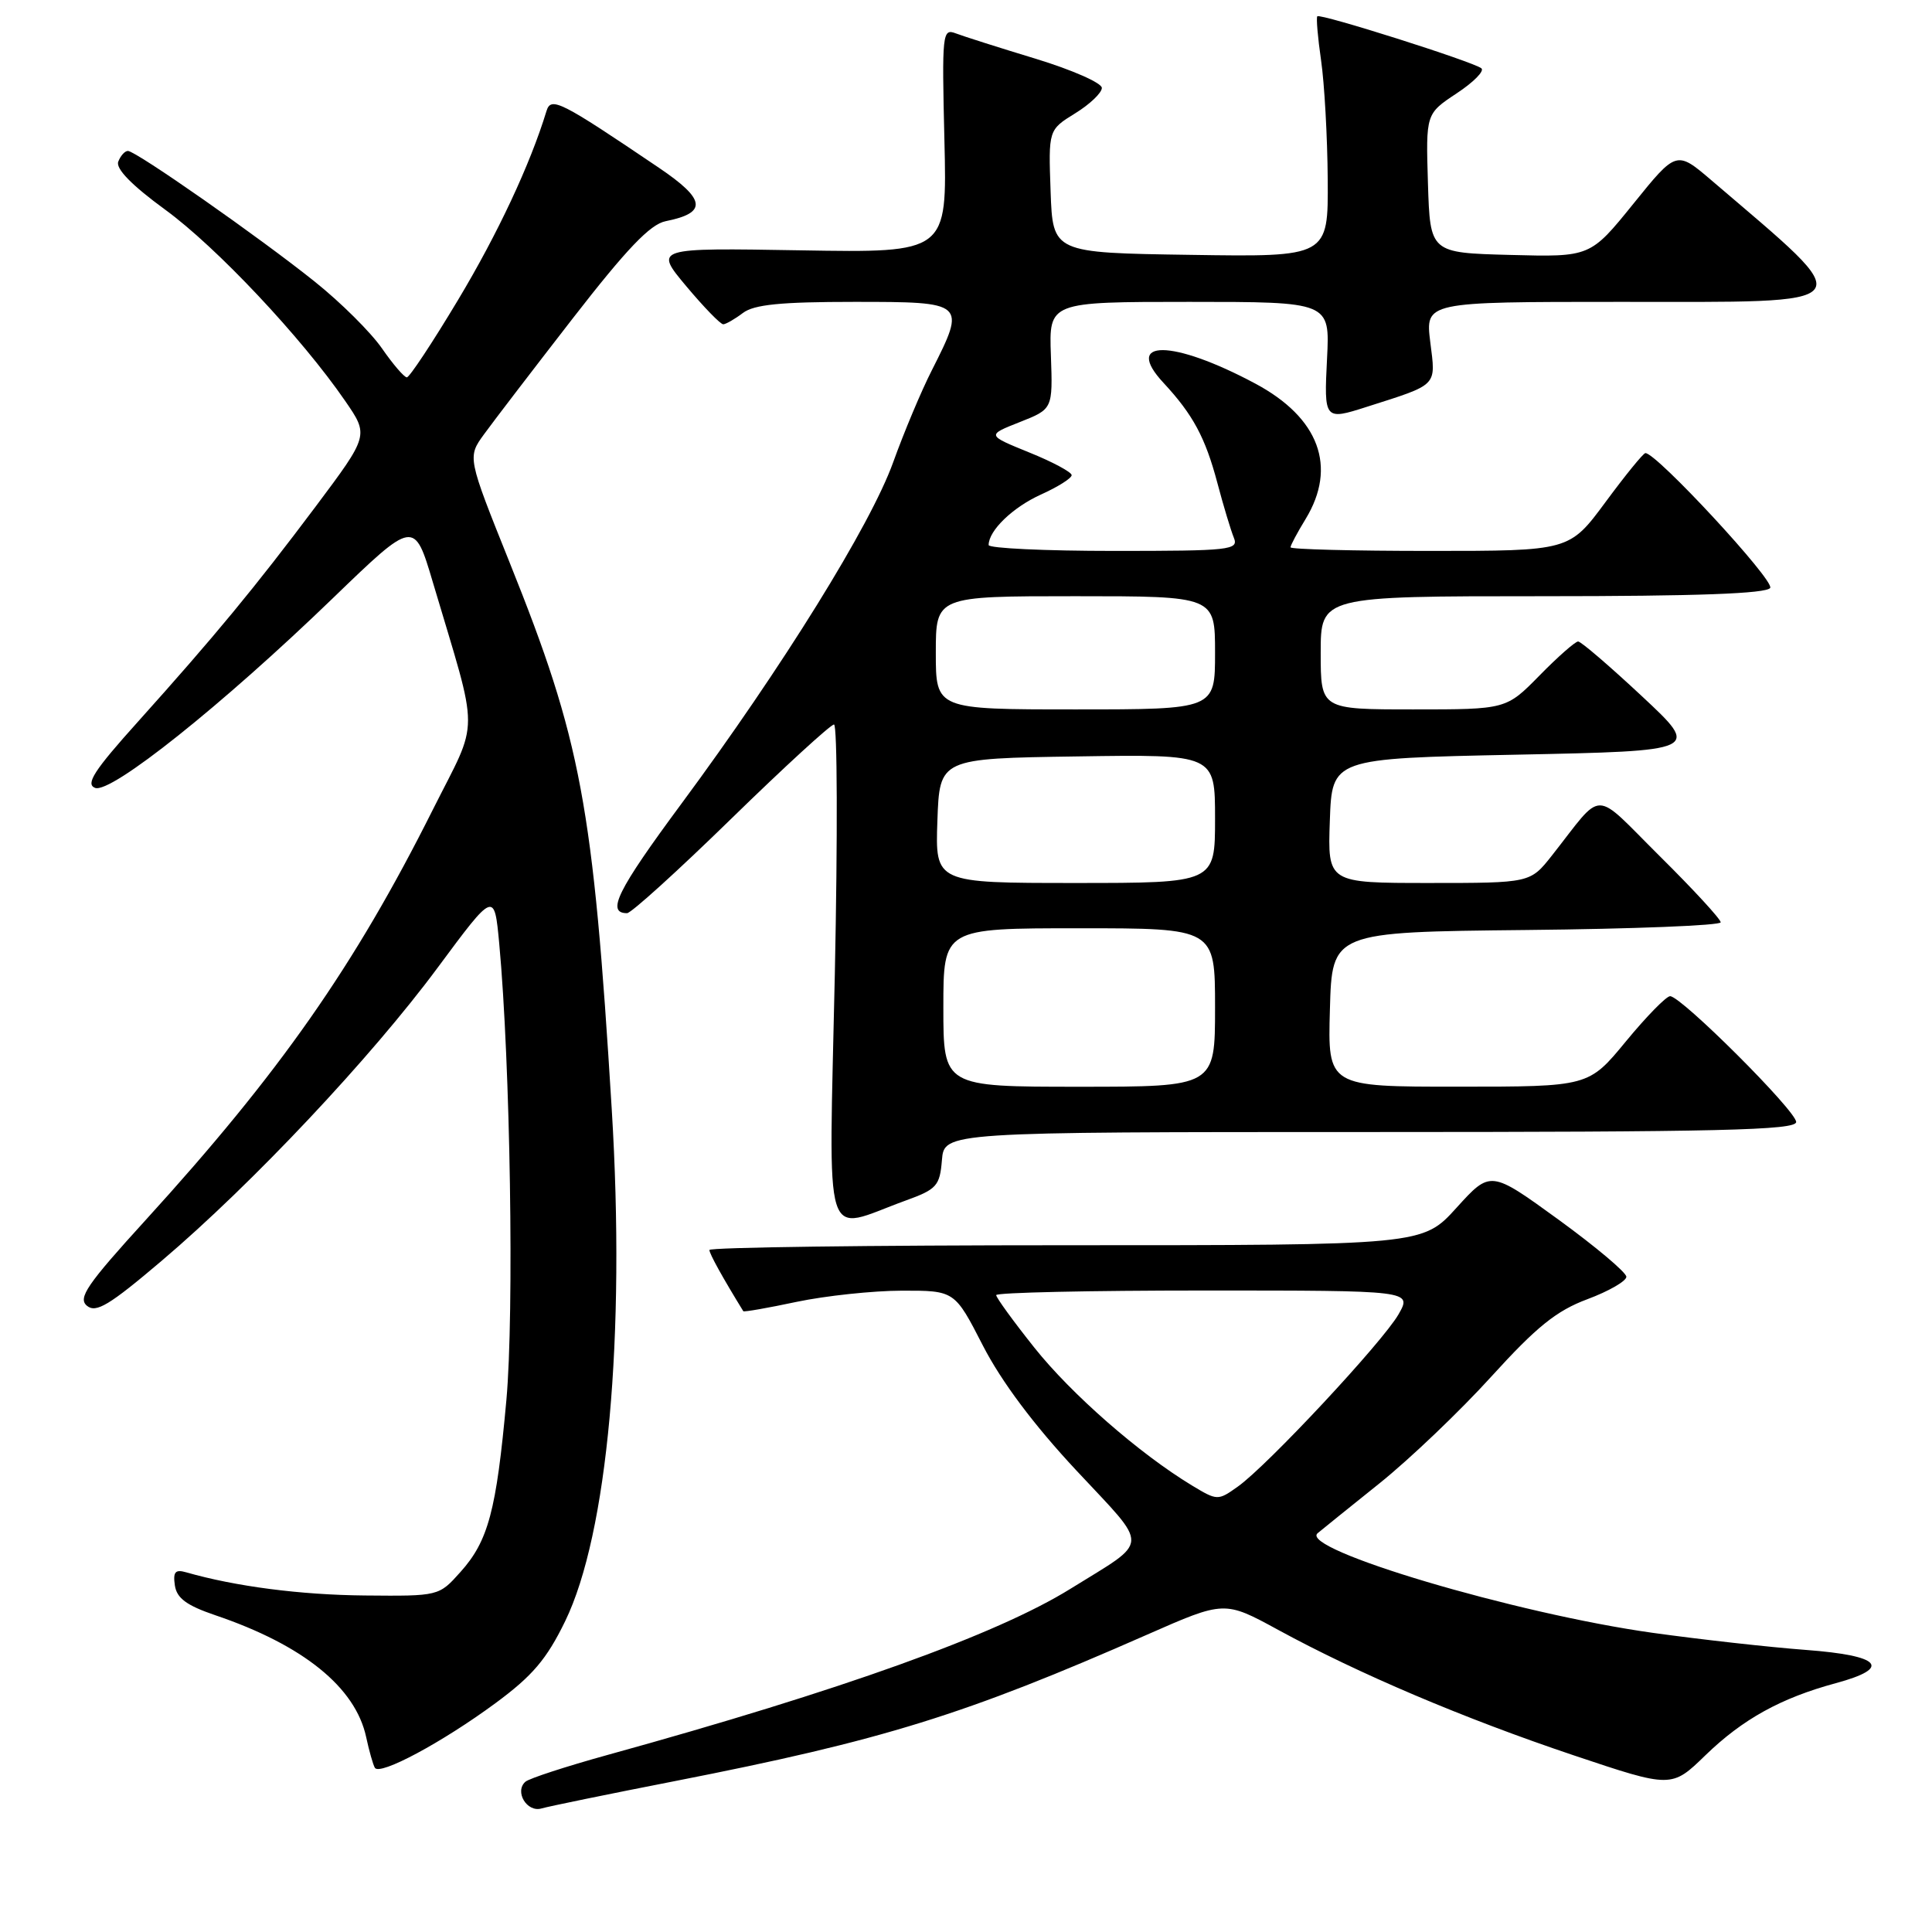<?xml version="1.0" encoding="UTF-8" standalone="no"?>
<!DOCTYPE svg PUBLIC "-//W3C//DTD SVG 1.1//EN" "http://www.w3.org/Graphics/SVG/1.1/DTD/svg11.dtd" >
<svg xmlns="http://www.w3.org/2000/svg" xmlns:xlink="http://www.w3.org/1999/xlink" version="1.1" viewBox="0 0 256 256">
 <g >
 <path fill="currentColor"
d=" M 89.50 235.99 C 117.03 230.59 127.82 227.24 152.02 216.59 C 162.25 212.09 162.25 212.09 169.37 215.97 C 180.01 221.77 193.93 227.69 208.49 232.58 C 221.49 236.94 221.49 236.94 225.99 232.57 C 230.93 227.79 235.97 225.00 243.25 223.03 C 250.75 221.00 249.27 219.37 239.25 218.62 C 234.44 218.26 225.32 217.24 219.00 216.36 C 200.88 213.83 172.07 205.27 174.59 203.16 C 175.09 202.74 178.78 199.76 182.79 196.55 C 186.79 193.34 193.47 186.97 197.62 182.39 C 203.63 175.78 206.24 173.68 210.34 172.15 C 213.18 171.09 215.50 169.75 215.50 169.18 C 215.50 168.61 211.45 165.20 206.50 161.60 C 197.50 155.07 197.50 155.07 193.00 160.03 C 188.50 165.00 188.50 165.00 141.25 165.00 C 115.26 165.00 94.00 165.28 94.00 165.63 C 94.00 166.13 95.77 169.32 98.49 173.74 C 98.57 173.87 101.76 173.31 105.57 172.50 C 109.38 171.70 115.65 171.03 119.50 171.02 C 126.50 171.01 126.50 171.01 130.24 178.30 C 132.68 183.05 136.98 188.80 142.62 194.84 C 152.41 205.34 152.49 203.91 141.83 210.53 C 132.05 216.60 111.49 223.98 80.50 232.54 C 75.00 234.06 70.10 235.66 69.62 236.09 C 68.14 237.39 69.82 240.19 71.75 239.63 C 72.71 239.35 80.70 237.71 89.50 235.99 Z  M 65.65 225.68 C 70.55 222.07 72.43 219.86 74.88 214.83 C 80.51 203.28 82.90 177.02 81.06 147.00 C 78.59 106.57 77.02 98.19 67.53 74.54 C 61.93 60.58 61.93 60.58 64.14 57.54 C 65.35 55.87 70.64 48.96 75.90 42.18 C 83.04 32.98 86.15 29.72 88.20 29.31 C 93.76 28.20 93.54 26.44 87.31 22.23 C 74.19 13.36 73.01 12.77 72.41 14.72 C 70.25 21.80 65.94 31.00 60.69 39.75 C 57.31 45.39 54.26 50.00 53.91 50.00 C 53.56 50.00 52.07 48.27 50.61 46.16 C 49.15 44.05 45.15 40.07 41.72 37.33 C 34.42 31.48 18.01 20.00 16.95 20.00 C 16.54 20.00 15.97 20.64 15.67 21.42 C 15.31 22.35 17.47 24.56 21.87 27.77 C 28.68 32.73 39.95 44.71 45.74 53.13 C 48.88 57.69 48.88 57.69 41.84 67.10 C 33.73 77.91 28.54 84.20 18.27 95.64 C 12.45 102.11 11.30 103.90 12.60 104.40 C 14.69 105.20 29.42 93.45 44.12 79.25 C 54.89 68.85 54.89 68.85 57.36 77.17 C 63.57 98.07 63.57 94.90 57.34 107.31 C 46.96 128.03 37.06 142.16 19.31 161.65 C 11.51 170.21 10.29 172.00 11.52 173.02 C 12.72 174.02 14.48 172.96 21.46 167.03 C 33.37 156.92 49.17 140.14 58.00 128.21 C 65.50 118.09 65.50 118.09 66.15 125.02 C 67.62 140.88 68.14 173.94 67.10 185.50 C 65.77 200.19 64.70 204.19 61.01 208.30 C 58.15 211.50 58.15 211.50 48.33 211.41 C 39.82 211.33 31.23 210.22 24.67 208.34 C 23.22 207.92 22.91 208.29 23.17 210.07 C 23.42 211.77 24.72 212.73 28.51 214.02 C 40.17 217.97 47.10 223.57 48.52 230.18 C 48.91 232.00 49.43 233.83 49.67 234.24 C 50.31 235.32 58.58 230.89 65.65 225.68 Z  M 120.00 159.08 C 124.12 157.59 124.53 157.14 124.81 153.72 C 125.12 150.00 125.12 150.00 181.56 150.00 C 227.78 150.00 238.00 149.76 238.00 148.67 C 238.00 147.20 222.77 132.00 221.30 132.00 C 220.79 132.00 218.15 134.70 215.44 137.99 C 210.50 143.99 210.50 143.99 193.22 143.99 C 175.93 144.00 175.93 144.00 176.22 133.75 C 176.50 123.50 176.50 123.50 202.25 123.23 C 216.41 123.09 228.00 122.63 228.00 122.21 C 228.00 121.79 224.38 117.86 219.96 113.48 C 210.89 104.48 212.63 104.49 205.63 113.37 C 202.76 117.00 202.76 117.00 189.34 117.00 C 175.92 117.00 175.92 117.00 176.21 108.75 C 176.50 100.50 176.50 100.50 200.91 100.00 C 225.33 99.50 225.33 99.50 217.56 92.25 C 213.29 88.26 209.49 85.00 209.11 85.00 C 208.73 85.00 206.43 87.02 204.00 89.50 C 199.58 94.00 199.58 94.00 187.29 94.00 C 175.00 94.00 175.00 94.00 175.00 86.50 C 175.00 79.00 175.00 79.00 204.44 79.00 C 224.85 79.00 234.09 78.66 234.56 77.90 C 235.16 76.93 219.42 59.93 218.02 60.04 C 217.73 60.06 215.35 62.99 212.73 66.54 C 207.95 73.00 207.95 73.00 189.48 73.00 C 179.31 73.00 171.00 72.79 171.00 72.52 C 171.00 72.26 171.90 70.57 173.00 68.77 C 177.21 61.86 174.79 55.34 166.32 50.82 C 155.34 44.95 148.75 44.91 154.18 50.74 C 158.07 54.93 159.71 57.97 161.31 64.00 C 162.11 67.03 163.10 70.29 163.49 71.25 C 164.16 72.88 163.03 73.00 147.61 73.00 C 138.47 73.00 131.00 72.65 131.00 72.22 C 131.00 70.30 134.20 67.22 137.93 65.53 C 140.17 64.52 142.00 63.37 142.00 62.96 C 142.00 62.56 139.47 61.20 136.37 59.95 C 130.74 57.66 130.74 57.66 135.12 55.93 C 139.50 54.20 139.50 54.20 139.25 47.10 C 138.99 40.00 138.99 40.00 157.60 40.00 C 176.22 40.00 176.22 40.00 175.84 47.50 C 175.43 55.65 175.48 55.71 181.10 53.91 C 190.63 50.87 190.26 51.24 189.52 45.34 C 188.86 40.00 188.86 40.00 214.46 40.00 C 247.39 40.00 246.68 40.92 226.82 23.93 C 222.14 19.93 222.14 19.93 216.43 27.00 C 210.72 34.06 210.72 34.06 200.11 33.78 C 189.50 33.50 189.50 33.50 189.21 24.29 C 188.93 15.08 188.93 15.08 193.00 12.38 C 195.25 10.90 196.73 9.40 196.29 9.05 C 195.19 8.17 174.91 1.74 174.55 2.16 C 174.39 2.35 174.61 4.97 175.05 8.00 C 175.49 11.03 175.89 18.12 175.93 23.77 C 176.00 34.05 176.00 34.05 157.75 33.77 C 139.50 33.50 139.50 33.50 139.21 25.36 C 138.92 17.21 138.92 17.21 142.46 15.02 C 144.41 13.82 146.00 12.30 146.00 11.65 C 146.00 10.99 142.06 9.26 137.25 7.79 C 132.44 6.33 127.66 4.81 126.64 4.42 C 124.87 3.74 124.80 4.41 125.14 18.60 C 125.50 33.50 125.50 33.50 106.09 33.17 C 86.68 32.84 86.68 32.84 90.93 37.92 C 93.27 40.71 95.48 42.99 95.84 42.97 C 96.20 42.95 97.37 42.28 98.44 41.47 C 99.91 40.35 103.48 40.00 113.19 40.00 C 127.97 40.00 128.03 40.05 123.47 49.07 C 122.07 51.81 119.77 57.31 118.34 61.28 C 115.35 69.58 103.71 88.36 90.26 106.54 C 81.79 117.99 80.30 121.00 83.09 121.00 C 83.63 121.00 89.83 115.38 96.88 108.50 C 103.93 101.62 110.07 96.00 110.51 96.00 C 110.95 96.00 111.00 110.86 110.62 129.03 C 109.83 166.28 108.85 163.13 120.00 159.08 Z  M 157.92 196.82 C 150.97 192.61 141.96 184.73 137.05 178.56 C 134.27 175.07 132.00 171.94 132.00 171.61 C 132.00 171.27 144.40 171.00 159.56 171.00 C 187.11 171.00 187.11 171.00 185.31 174.16 C 183.21 177.82 167.95 194.19 164.02 196.98 C 161.38 198.86 161.30 198.86 157.92 196.82 Z  M 125.00 133.50 C 125.00 123.00 125.00 123.00 143.00 123.00 C 161.00 123.00 161.00 123.00 161.00 133.50 C 161.00 144.00 161.00 144.00 143.00 144.00 C 125.00 144.00 125.00 144.00 125.00 133.50 Z  M 124.21 108.75 C 124.50 100.50 124.50 100.50 142.75 100.23 C 161.00 99.95 161.00 99.95 161.00 108.48 C 161.00 117.00 161.00 117.00 142.46 117.00 C 123.92 117.00 123.92 117.00 124.21 108.75 Z  M 124.00 86.50 C 124.00 79.00 124.00 79.00 142.50 79.00 C 161.00 79.00 161.00 79.00 161.00 86.50 C 161.00 94.00 161.00 94.00 142.50 94.00 C 124.00 94.00 124.00 94.00 124.00 86.50 Z "/>
</g>
</svg>